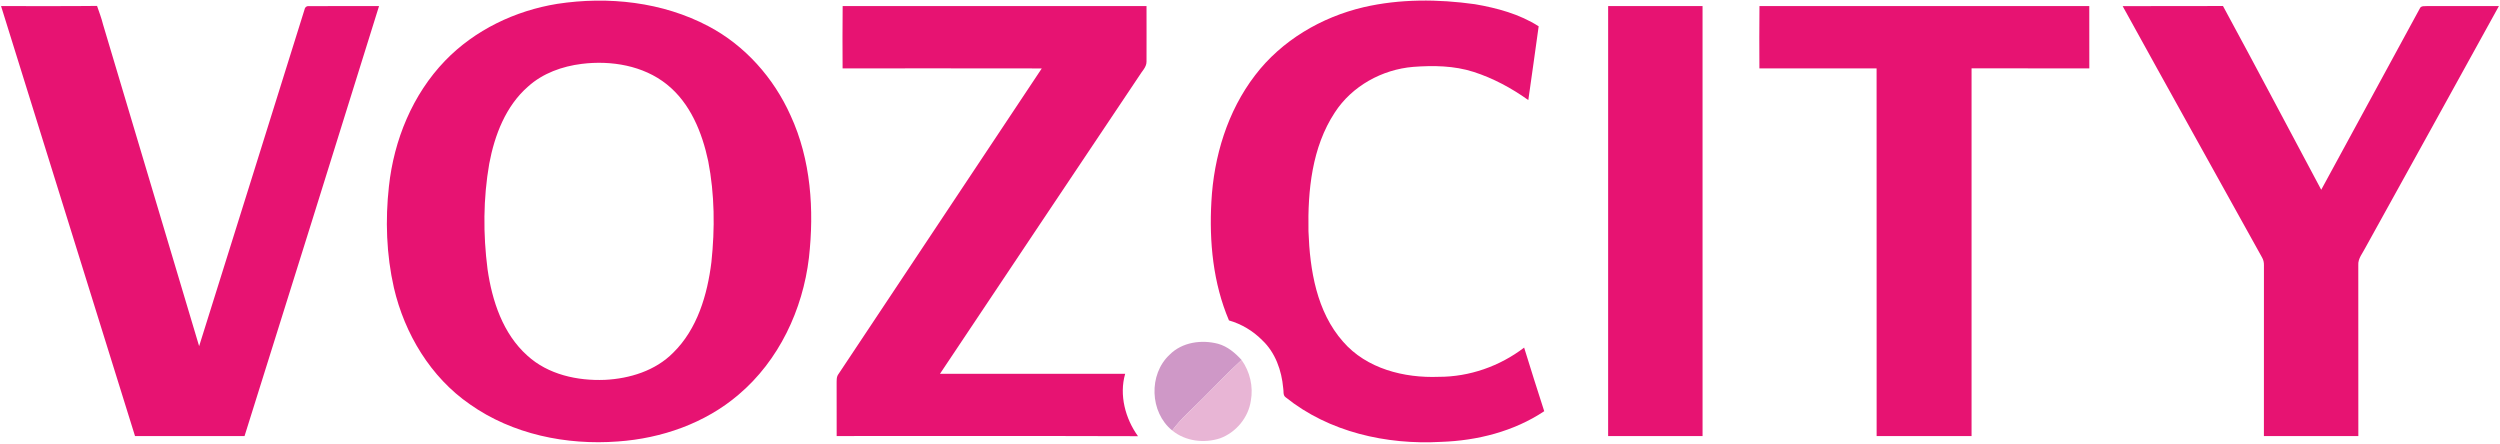 <?xml version="1.0" encoding="UTF-8" ?>
<!DOCTYPE svg PUBLIC "-//W3C//DTD SVG 1.1//EN" "http://www.w3.org/Graphics/SVG/1.1/DTD/svg11.dtd">
<svg width="1178pt" height="209pt" viewBox="0 0 1178 209" version="1.1" xmlns="http://www.w3.org/2000/svg">
<g id="#e71372ff">
<path fill="#e71372" opacity="1.00" d=" M 262.55 1.82 C 286.60 -1.86 312.18 0.89 333.87 12.38 C 351.06 21.45 364.60 36.73 372.51 54.40 C 382.14 75.23 383.70 98.92 381.17 121.46 C 378.27 145.93 367.00 169.90 348.02 185.96 C 332.24 199.46 311.69 206.59 291.13 208.02 C 266.87 209.85 241.47 204.67 221.39 190.49 C 202.89 177.71 190.64 157.26 185.60 135.57 C 182.05 119.93 181.50 103.67 183.27 87.74 C 185.63 65.97 194.39 44.53 209.69 28.65 C 223.70 14.12 242.74 5.04 262.55 1.82 M 274.11 30.10 C 264.94 31.24 255.80 34.49 248.86 40.75 C 238.28 49.95 233.07 63.67 230.53 77.12 C 227.68 93.52 227.61 110.37 229.73 126.86 C 231.87 141.76 236.95 157.26 248.49 167.57 C 258.29 176.52 272.10 179.51 285.04 178.99 C 296.73 178.40 308.82 174.70 317.21 166.20 C 328.60 155.03 333.32 138.90 335.22 123.47 C 336.89 107.67 336.75 91.56 333.71 75.93 C 330.84 62.43 325.29 48.62 314.22 39.77 C 303.11 30.86 287.95 28.38 274.11 30.10 Z" />
<path fill="#e71372" opacity="1.00" d=" M 642.52 3.40 C 659.69 -0.57 677.60 -0.45 694.98 1.98 C 705.44 3.78 715.98 6.62 725.02 12.39 C 723.45 23.98 721.77 35.56 720.14 47.15 C 712.23 41.51 703.57 36.83 694.30 33.86 C 685.16 30.93 675.41 30.80 665.92 31.51 C 651.23 32.74 637.06 40.53 628.97 52.99 C 618.17 69.39 616.18 89.79 616.55 108.96 C 617.20 127.19 620.35 146.85 632.85 160.99 C 643.90 173.75 661.63 178.20 677.94 177.56 C 692.41 177.59 706.70 172.56 718.17 163.79 C 721.26 173.80 724.41 183.79 727.64 193.76 C 713.34 203.29 696.08 207.64 679.03 208.21 C 653.25 209.66 626.18 203.60 605.76 187.17 C 604.42 186.20 604.95 184.31 604.65 182.92 C 603.92 174.58 600.94 166.07 594.69 160.24 C 590.40 155.90 584.96 152.67 579.09 150.98 C 571.61 133.41 569.74 113.89 570.81 94.96 C 571.95 73.75 578.38 52.43 591.41 35.45 C 603.90 19.07 622.60 8.09 642.52 3.40 Z" />
<path fill="#e71372" opacity="1.00" d=" M 0.50 2.87 C 15.58 2.82 30.66 2.97 45.73 2.79 C 46.73 5.71 47.83 8.59 48.57 11.59 C 63.66 62.09 78.72 112.61 93.83 163.11 C 110.48 110.30 126.88 57.41 143.47 4.58 C 143.73 3.29 144.54 2.73 145.89 2.89 C 156.79 2.82 167.69 2.89 178.60 2.87 C 157.59 70.44 136.41 137.95 115.23 205.46 C 98.02 205.46 80.82 205.45 63.62 205.47 C 42.57 137.94 21.54 70.40 0.50 2.87 Z" />
<path fill="#e71372" opacity="1.00" d=" M 397.06 2.86 C 444.79 2.88 492.51 2.86 540.24 2.87 C 540.23 11.60 540.29 20.32 540.24 29.04 C 540.26 31.70 538.03 33.58 536.80 35.74 C 505.51 82.54 474.12 129.29 442.91 176.15 C 472.00 176.13 501.09 176.18 530.18 176.13 C 527.29 186.14 530.24 197.24 536.22 205.53 C 488.90 205.37 441.57 205.51 394.24 205.46 C 394.25 197.30 394.27 189.15 394.22 180.99 C 394.26 179.36 394.04 177.56 395.14 176.19 C 427.05 128.21 458.96 80.23 490.88 32.25 C 459.59 32.18 428.31 32.23 397.03 32.22 C 396.99 22.44 396.94 12.65 397.06 2.86 Z" />
<path fill="#e71372" opacity="1.00" d=" M 757.76 2.87 C 772.59 2.87 787.41 2.87 802.24 2.87 C 802.27 70.40 802.24 137.93 802.25 205.46 C 787.42 205.46 772.58 205.46 757.75 205.46 C 757.76 137.93 757.73 70.40 757.76 2.87 Z" />
<path fill="#e71372" opacity="1.00" d=" M 829.06 2.86 C 880.86 2.88 932.67 2.87 984.47 2.87 C 984.52 12.65 984.50 22.43 984.49 32.22 C 965.99 32.21 947.50 32.22 929.00 32.21 C 929.00 89.96 929.00 147.71 929.00 205.46 C 914.09 205.47 899.18 205.44 884.27 205.48 C 884.22 147.72 884.26 89.97 884.25 32.22 C 865.84 32.22 847.44 32.21 829.03 32.22 C 828.99 22.44 828.94 12.65 829.06 2.86 Z" />
<path fill="#e71372" opacity="1.00" d=" M 1000.19 2.88 C 1015.95 2.83 1031.71 2.92 1047.47 2.83 C 1063.08 31.60 1078.34 60.56 1093.76 89.42 C 1109.29 60.96 1124.72 32.44 1140.23 3.97 C 1140.85 2.51 1142.70 3.03 1143.96 2.85 C 1155.13 2.88 1166.31 2.87 1177.48 2.87 C 1156.60 40.83 1135.57 78.71 1114.62 116.63 C 1113.30 119.32 1110.99 121.81 1111.23 124.99 C 1111.27 151.81 1111.23 178.64 1111.25 205.46 C 1096.42 205.46 1081.58 205.46 1066.75 205.46 C 1066.76 178.65 1066.73 151.83 1066.77 125.02 C 1066.80 123.71 1066.54 122.40 1065.86 121.28 C 1043.98 81.81 1021.96 42.41 1000.19 2.88 Z" />
</g>
<g id="#cf98c7ff">
<path fill="#cf98c7" opacity="1.00" d=" M 551.13 167.13 C 557.01 161.20 566.17 159.94 573.99 162.00 C 578.42 163.24 582.00 166.29 585.04 169.62 C 578.70 175.40 572.86 181.67 566.76 187.69 C 561.87 192.66 556.48 197.18 552.36 202.85 C 541.74 194.28 541.13 176.40 551.13 167.13 Z" />
</g>
<g id="#e8b5d5ff">
<path fill="#e8b5d5" opacity="1.00" d=" M 566.76 187.69 C 572.86 181.67 578.70 175.40 585.04 169.62 C 588.97 175.13 590.63 182.17 589.39 188.85 C 588.22 196.79 582.40 203.77 574.90 206.53 C 567.39 209.00 558.58 207.94 552.36 202.85 C 556.48 197.18 561.87 192.66 566.76 187.69 Z" />
</g>
</svg>
